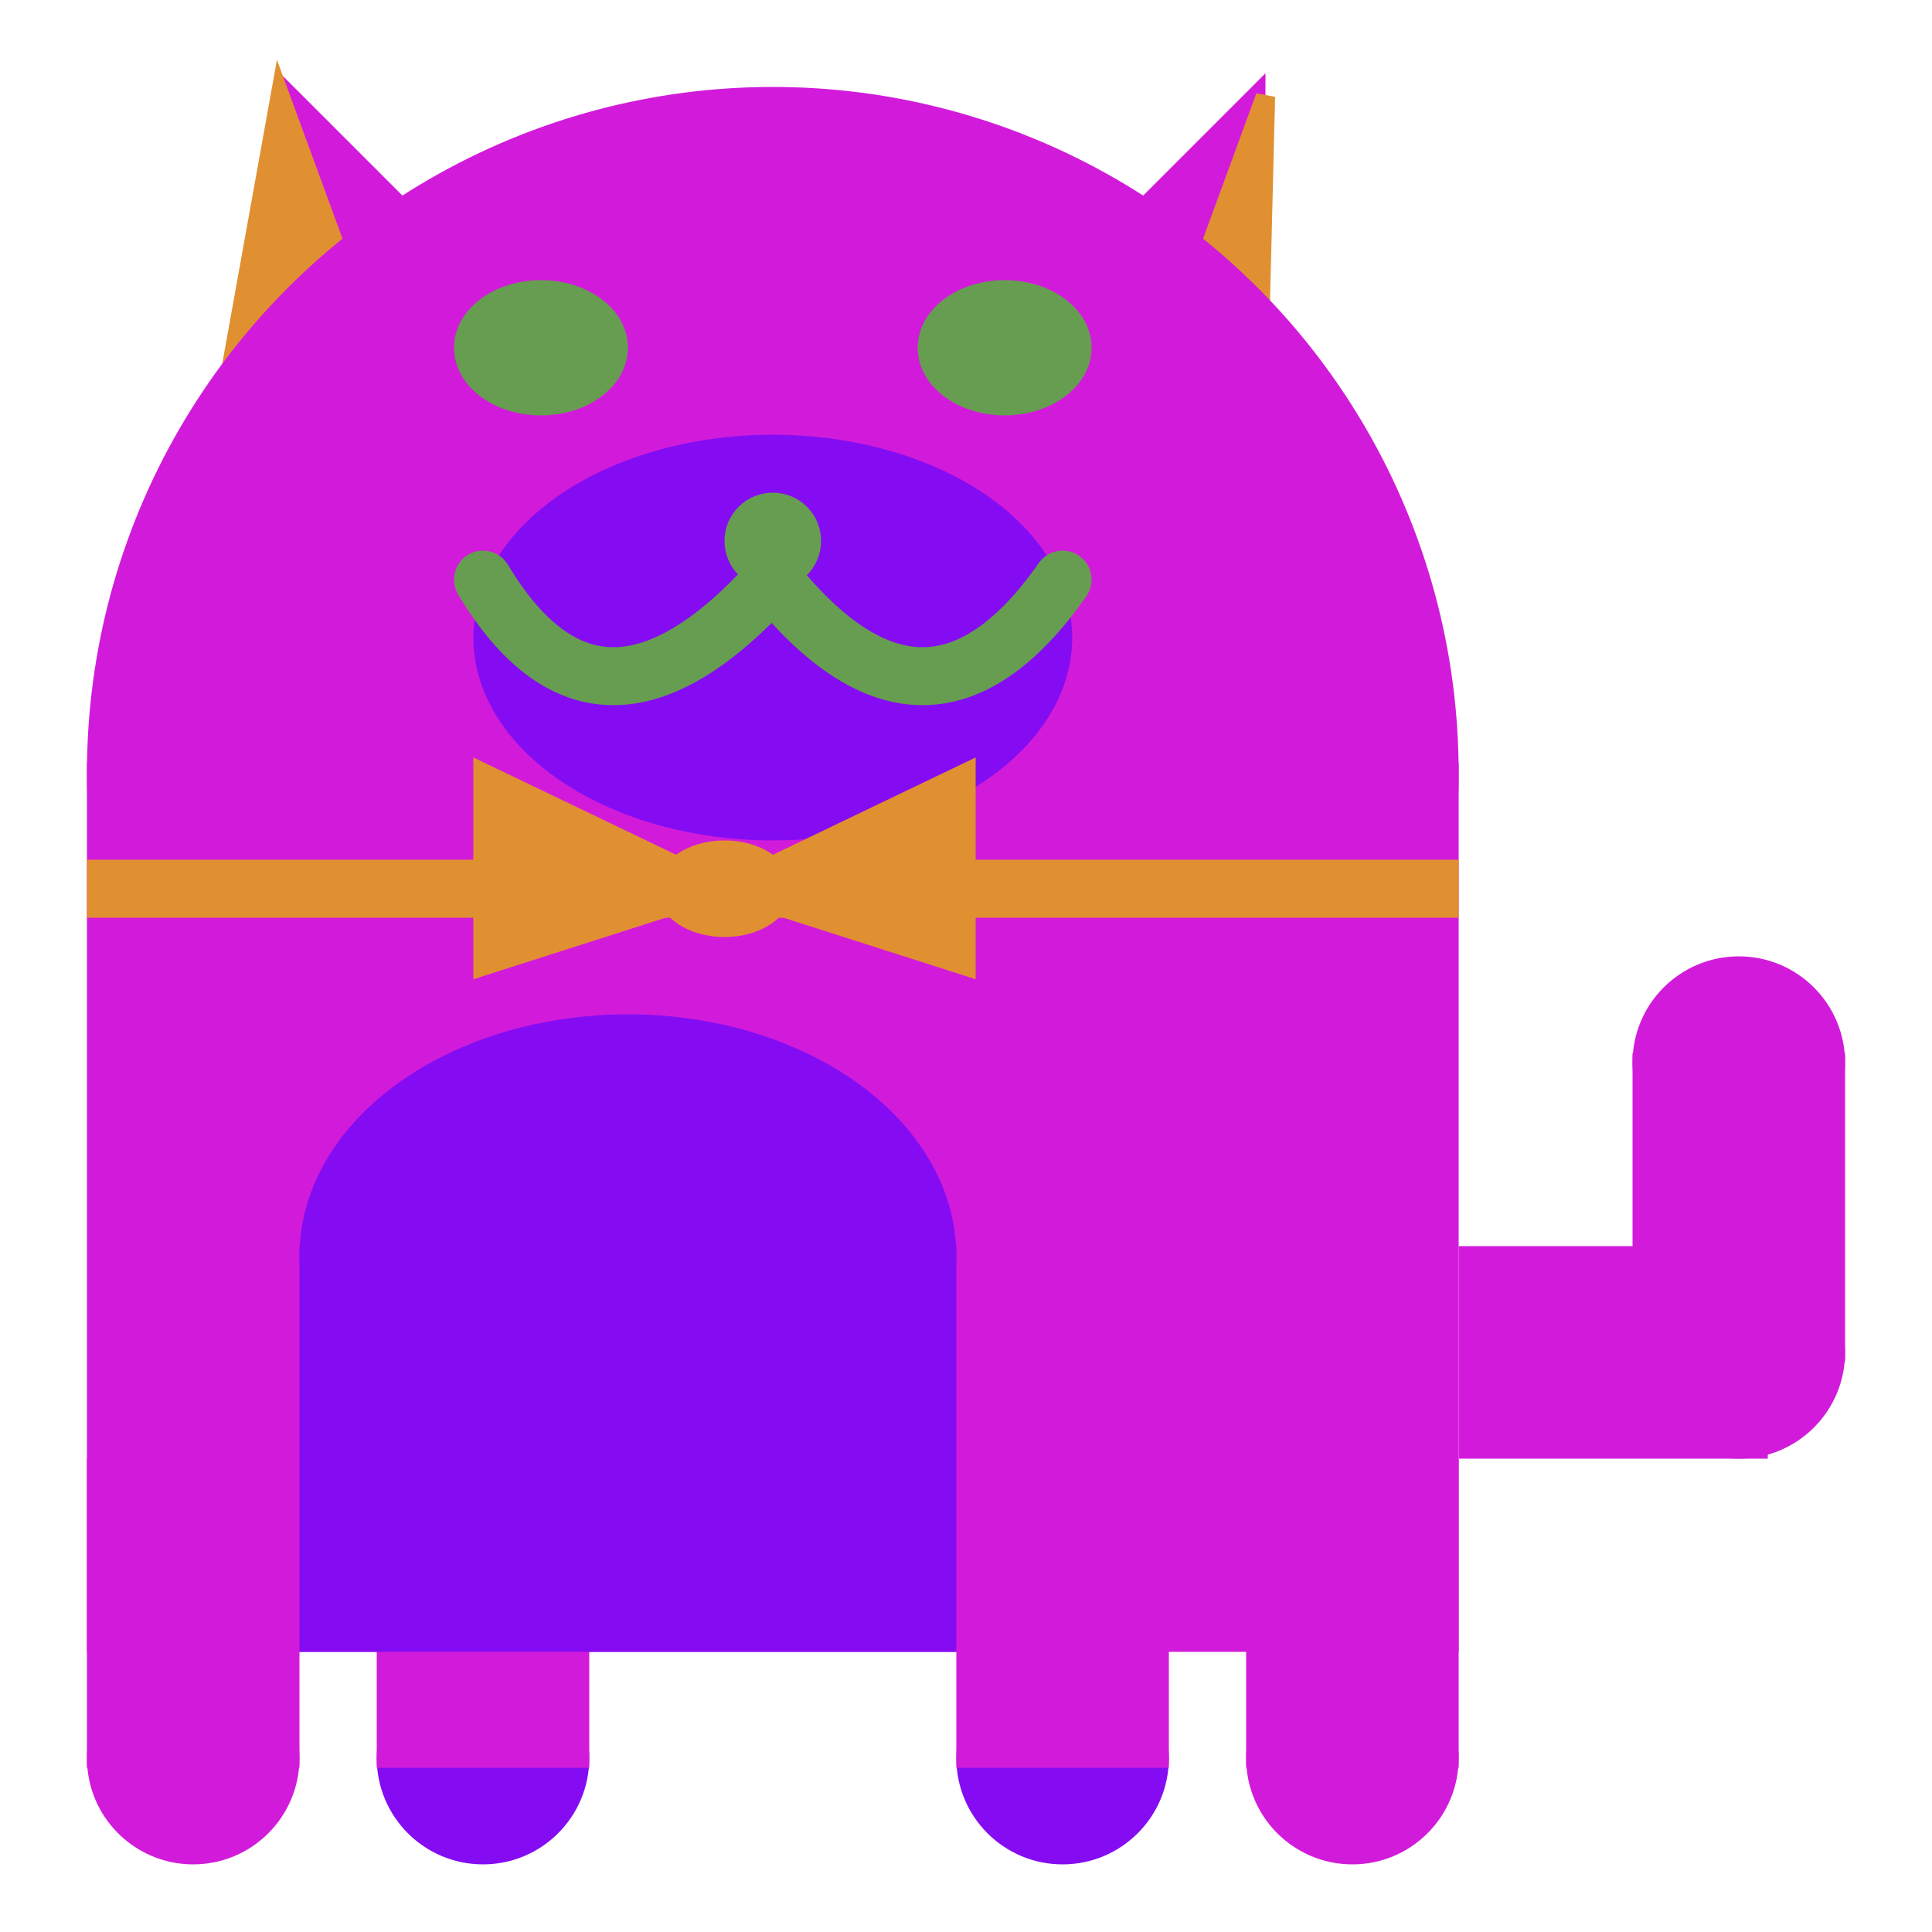 <svg viewBox="0 0 100 100" xmlns="http://www.w3.org/2000/svg">
<polygon points="15,5 25,15 15,25" stroke="rgb(210, 27, 218)" fill="rgb(210, 27, 218)"/>
<polygon points="14.5,5 20,20 10,30" stroke="rgb(224, 144, 49)" fill="rgb(224, 144, 49)"/>
<polygon points="65,5 55,15 65,25" stroke="rgb(210, 27, 218)" fill="rgb(210, 27, 218)"/>
<polygon points="65.5,5 65,25 60,20" stroke="rgb(224, 144, 49)" fill="rgb(224, 144, 49)"/>
<circle cx="40" cy="40" r="35" stroke="rgb(210, 27, 218)" fill="rgb(210, 27, 218)"/>
<rect x="5" y="40" width="70" height="45" stroke="rgb(210, 27, 218)" fill="rgb(210, 27, 218)"/>
<rect x="5" y="45" width="70" height="2" stroke="rgb(224, 144, 49)" fill="rgb(224, 144, 49)"/>
<circle cx="10" cy="91" r="5" stroke="rgb(210, 27, 218)" fill="rgb(210, 27, 218)"/>
<circle cx="25" cy="91" r="5" stroke="rgb(133, 12, 242)" fill="rgb(133, 12, 242)"/>
<circle cx="55" cy="91" r="5" stroke="rgb(133, 12, 242)" fill="rgb(133, 12, 242)"/>
<circle cx="70" cy="91" r="5" stroke="rgb(210, 27, 218)" fill="rgb(210, 27, 218)"/>
<rect x="5" y="76" width="10" height="15" stroke="rgb(210, 27, 218)" fill="rgb(210, 27, 218)"/>
<rect x="20" y="76" width="10" height="15" stroke="rgb(210, 27, 218)" fill="rgb(210, 27, 218)"/>
<rect x="50" y="76" width="10" height="15" stroke="rgb(210, 27, 218)" fill="rgb(210, 27, 218)"/>
<rect x="65" y="76" width="10" height="15" stroke="rgb(210, 27, 218)" fill="rgb(210, 27, 218)"/>
<circle cx="90" cy="55" r="5" stroke="rgb(210, 27, 218)" fill="rgb(210, 27, 218)"/>
<rect x="76" y="65" width="15" height="10" stroke="rgb(210, 27, 218)" fill="rgb(210, 27, 218)"/>
<circle cx="90" cy="70" r="5" stroke="rgb(210, 27, 218)" fill="rgb(210, 27, 218)"/>
<rect x="85" y="55" width="10" height="15" stroke="rgb(210, 27, 218)" fill="rgb(210, 27, 218)"/>
<rect x="16" y="65" width="33" height="20" stroke="rgb(133, 12, 242)" fill="rgb(133, 12, 242)"/>
<ellipse cx="32.5" cy="65" rx="16.5" ry="12" stroke="rgb(133, 12, 242)" fill="rgb(133, 12, 242)" />
<ellipse cx="28" cy="18" rx="4" ry="3" stroke="rgb(103, 157, 81)" fill="rgb(103, 157, 81)" />
<ellipse cx="52" cy="18" rx="4" ry="3" stroke="rgb(103, 157, 81)" fill="rgb(103, 157, 81)" />
<ellipse cx="40" cy="33" rx="15" ry="10" stroke="rgb(133, 12, 242)" fill="rgb(133, 12, 242)" />
<path d="M 40 30 q 8 10 15 0" stroke="rgb(103, 157, 81)" stroke-width="3" fill="none" />
<circle cx="40" cy="28" r="2" stroke="rgb(103, 157, 81)" fill="rgb(103, 157, 81)"/>
<path d="M 25 30 q 6 10 15 0" stroke="rgb(103, 157, 81)" stroke-width="3" fill="none" />
<circle cx="25" cy="30" r="1" stroke="rgb(103, 157, 81)" fill="rgb(103, 157, 81)"/>
<circle cx="55" cy="30" r="1" stroke="rgb(103, 157, 81)" fill="rgb(103, 157, 81)"/>
<polygon points="37.5,46 25,40 25,50" stroke="rgb(224, 144, 49)" fill="rgb(224, 144, 49)"/>
<polygon points="37.5,46 50,40 50,50" stroke="rgb(224, 144, 49)" fill="rgb(224, 144, 49)"/>
<ellipse cx="37.5" cy="46" rx="3" ry="2" stroke="rgb(224, 144, 49)" fill="rgb(224, 144, 49)" />
</svg>